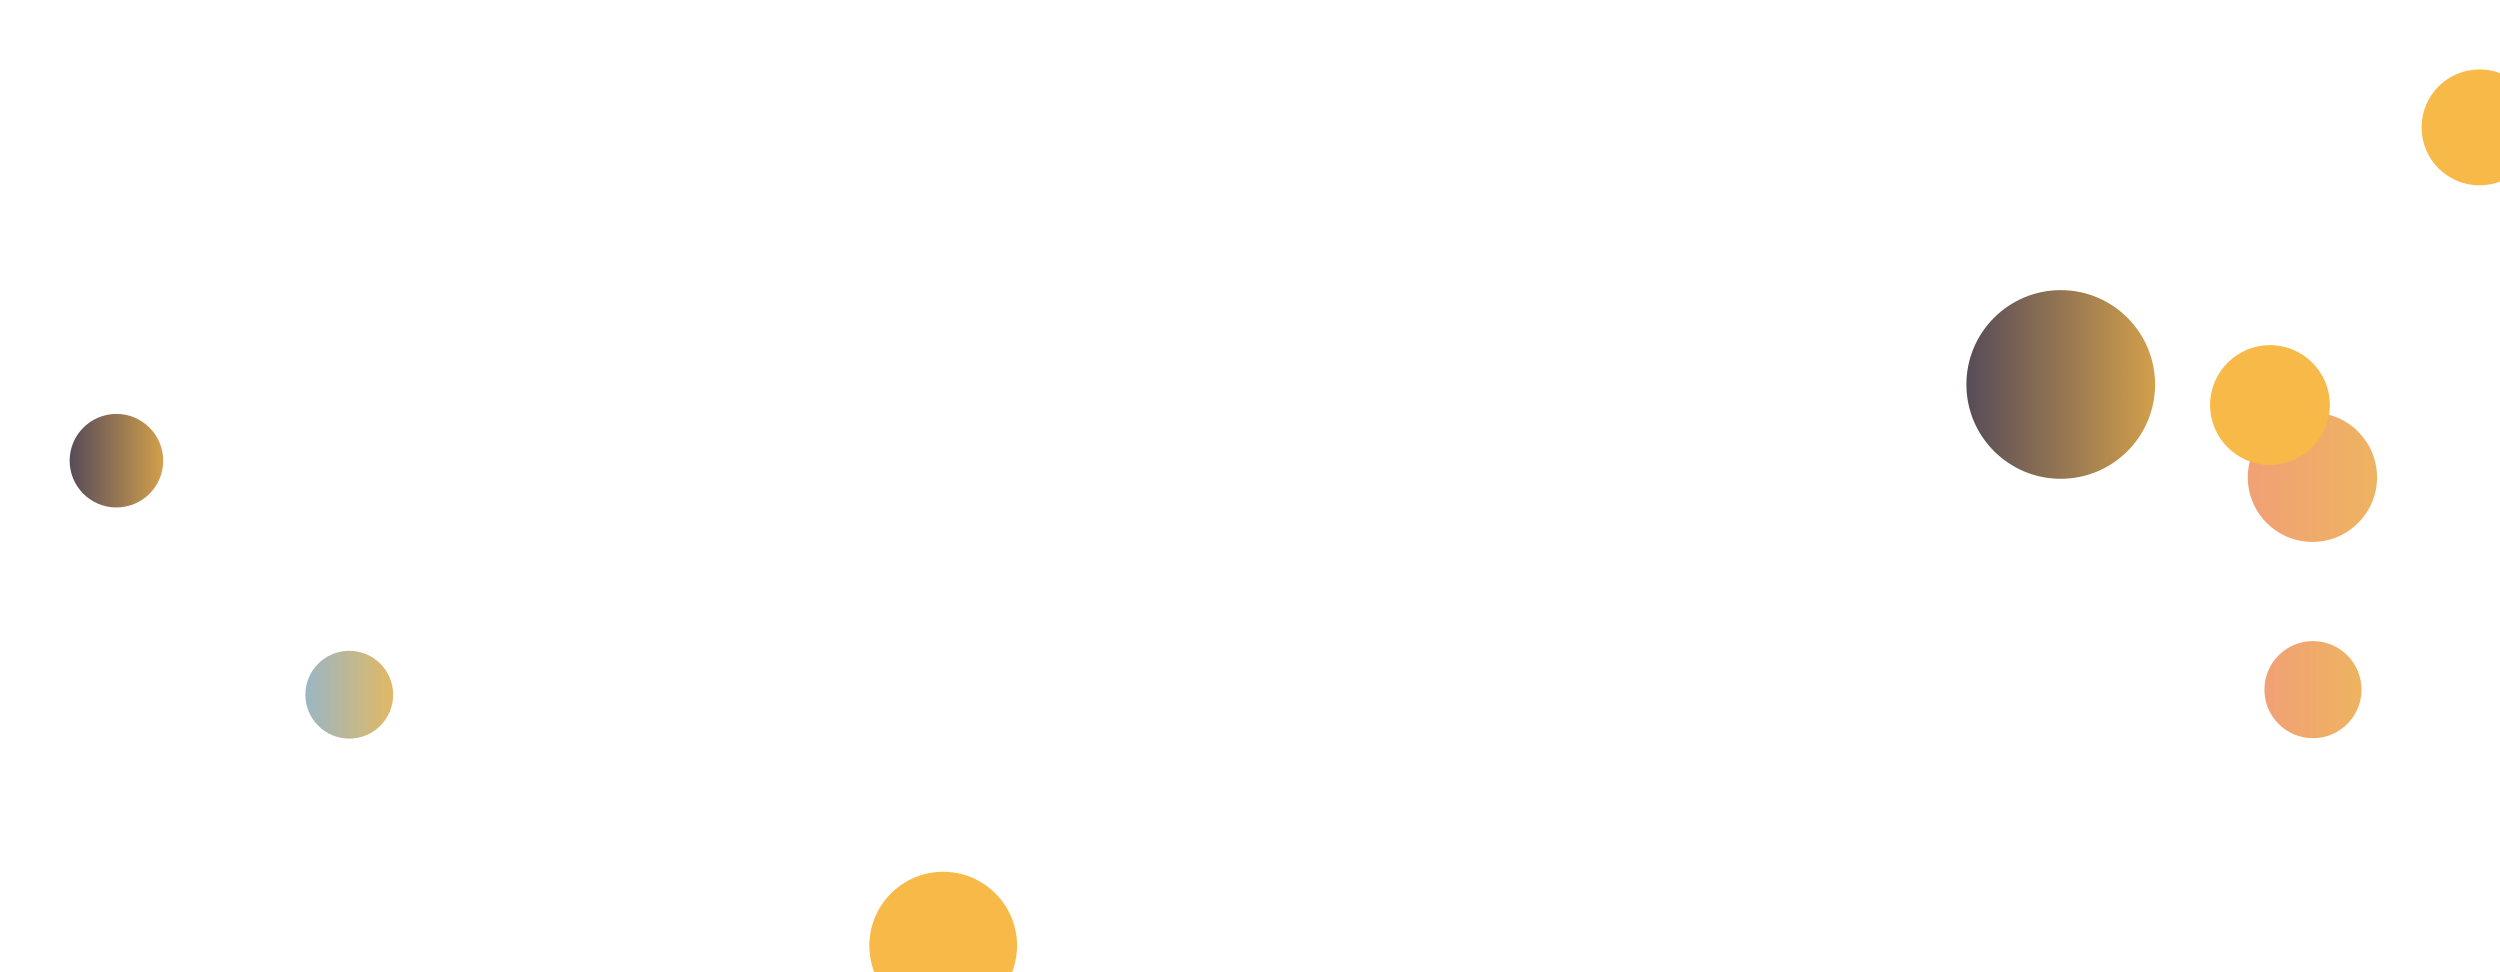 <svg xmlns="http://www.w3.org/2000/svg" version="1.1" xmlns:xlink="http://www.w3.org/1999/xlink" xmlns:svgjs="http://svgjs.com/svgjs" width="1440" height="560" preserveAspectRatio="none" viewBox="0 0 1440 560"><g clip-path="url(&quot;#SvgjsClipPath1051&quot;)" fill="none"><circle r="33.385" cx="1428.21" cy="73.37" fill="rgba(247, 185, 71, 1)"></circle><circle r="27.965" cx="1332.27" cy="397.24" fill="url(#SvgjsLinearGradient1052)"></circle><circle r="54.34" cx="1186.99" cy="221.45" fill="url(#SvgjsLinearGradient1053)"></circle><circle r="25.29" cx="201.18" cy="400.15" fill="url(#SvgjsLinearGradient1054)"></circle><circle r="26.94" cx="67.06" cy="265.36" fill="url(#SvgjsLinearGradient1055)"></circle><circle r="37.23" cx="1331.95" cy="274.92" fill="url(#SvgjsLinearGradient1056)"></circle><circle r="34.49" cx="1307.5" cy="233.3" fill="rgba(247, 185, 71, 1)"></circle><circle r="42.535" cx="543.28" cy="544.68" fill="rgba(247, 185, 71, 1)"></circle></g><defs><clipPath id="SvgjsClipPath1051"><rect width="1440" height="560" x="0" y="0"></rect></clipPath><linearGradient x1="1276.34" y1="397.24" x2="1388.2" y2="397.24" gradientUnits="userSpaceOnUse" id="SvgjsLinearGradient1052"><stop stop-color="#f29b7c" offset="0.1"></stop><stop stop-color="rgba(237, 185, 90, 1)" offset="0.9"></stop></linearGradient><linearGradient x1="1078.31" y1="221.45" x2="1295.67" y2="221.45" gradientUnits="userSpaceOnUse" id="SvgjsLinearGradient1053"><stop stop-color="#32325d" offset="0.1"></stop><stop stop-color="rgba(247, 185, 71, 1)" offset="0.9"></stop></linearGradient><linearGradient x1="150.6" y1="400.15" x2="251.76" y2="400.15" gradientUnits="userSpaceOnUse" id="SvgjsLinearGradient1054"><stop stop-color="#84b6e0" offset="0.1"></stop><stop stop-color="rgba(247, 185, 71, 1)" offset="0.9"></stop></linearGradient><linearGradient x1="13.18" y1="265.36" x2="120.94" y2="265.36" gradientUnits="userSpaceOnUse" id="SvgjsLinearGradient1055"><stop stop-color="#32325d" offset="0.1"></stop><stop stop-color="rgba(247, 185, 71, 1)" offset="0.9"></stop></linearGradient><linearGradient x1="1257.49" y1="274.92" x2="1406.41" y2="274.92" gradientUnits="userSpaceOnUse" id="SvgjsLinearGradient1056"><stop stop-color="#f29b7c" offset="0.1"></stop><stop stop-color="rgba(237, 185, 90, 1)" offset="0.9"></stop></linearGradient></defs></svg>